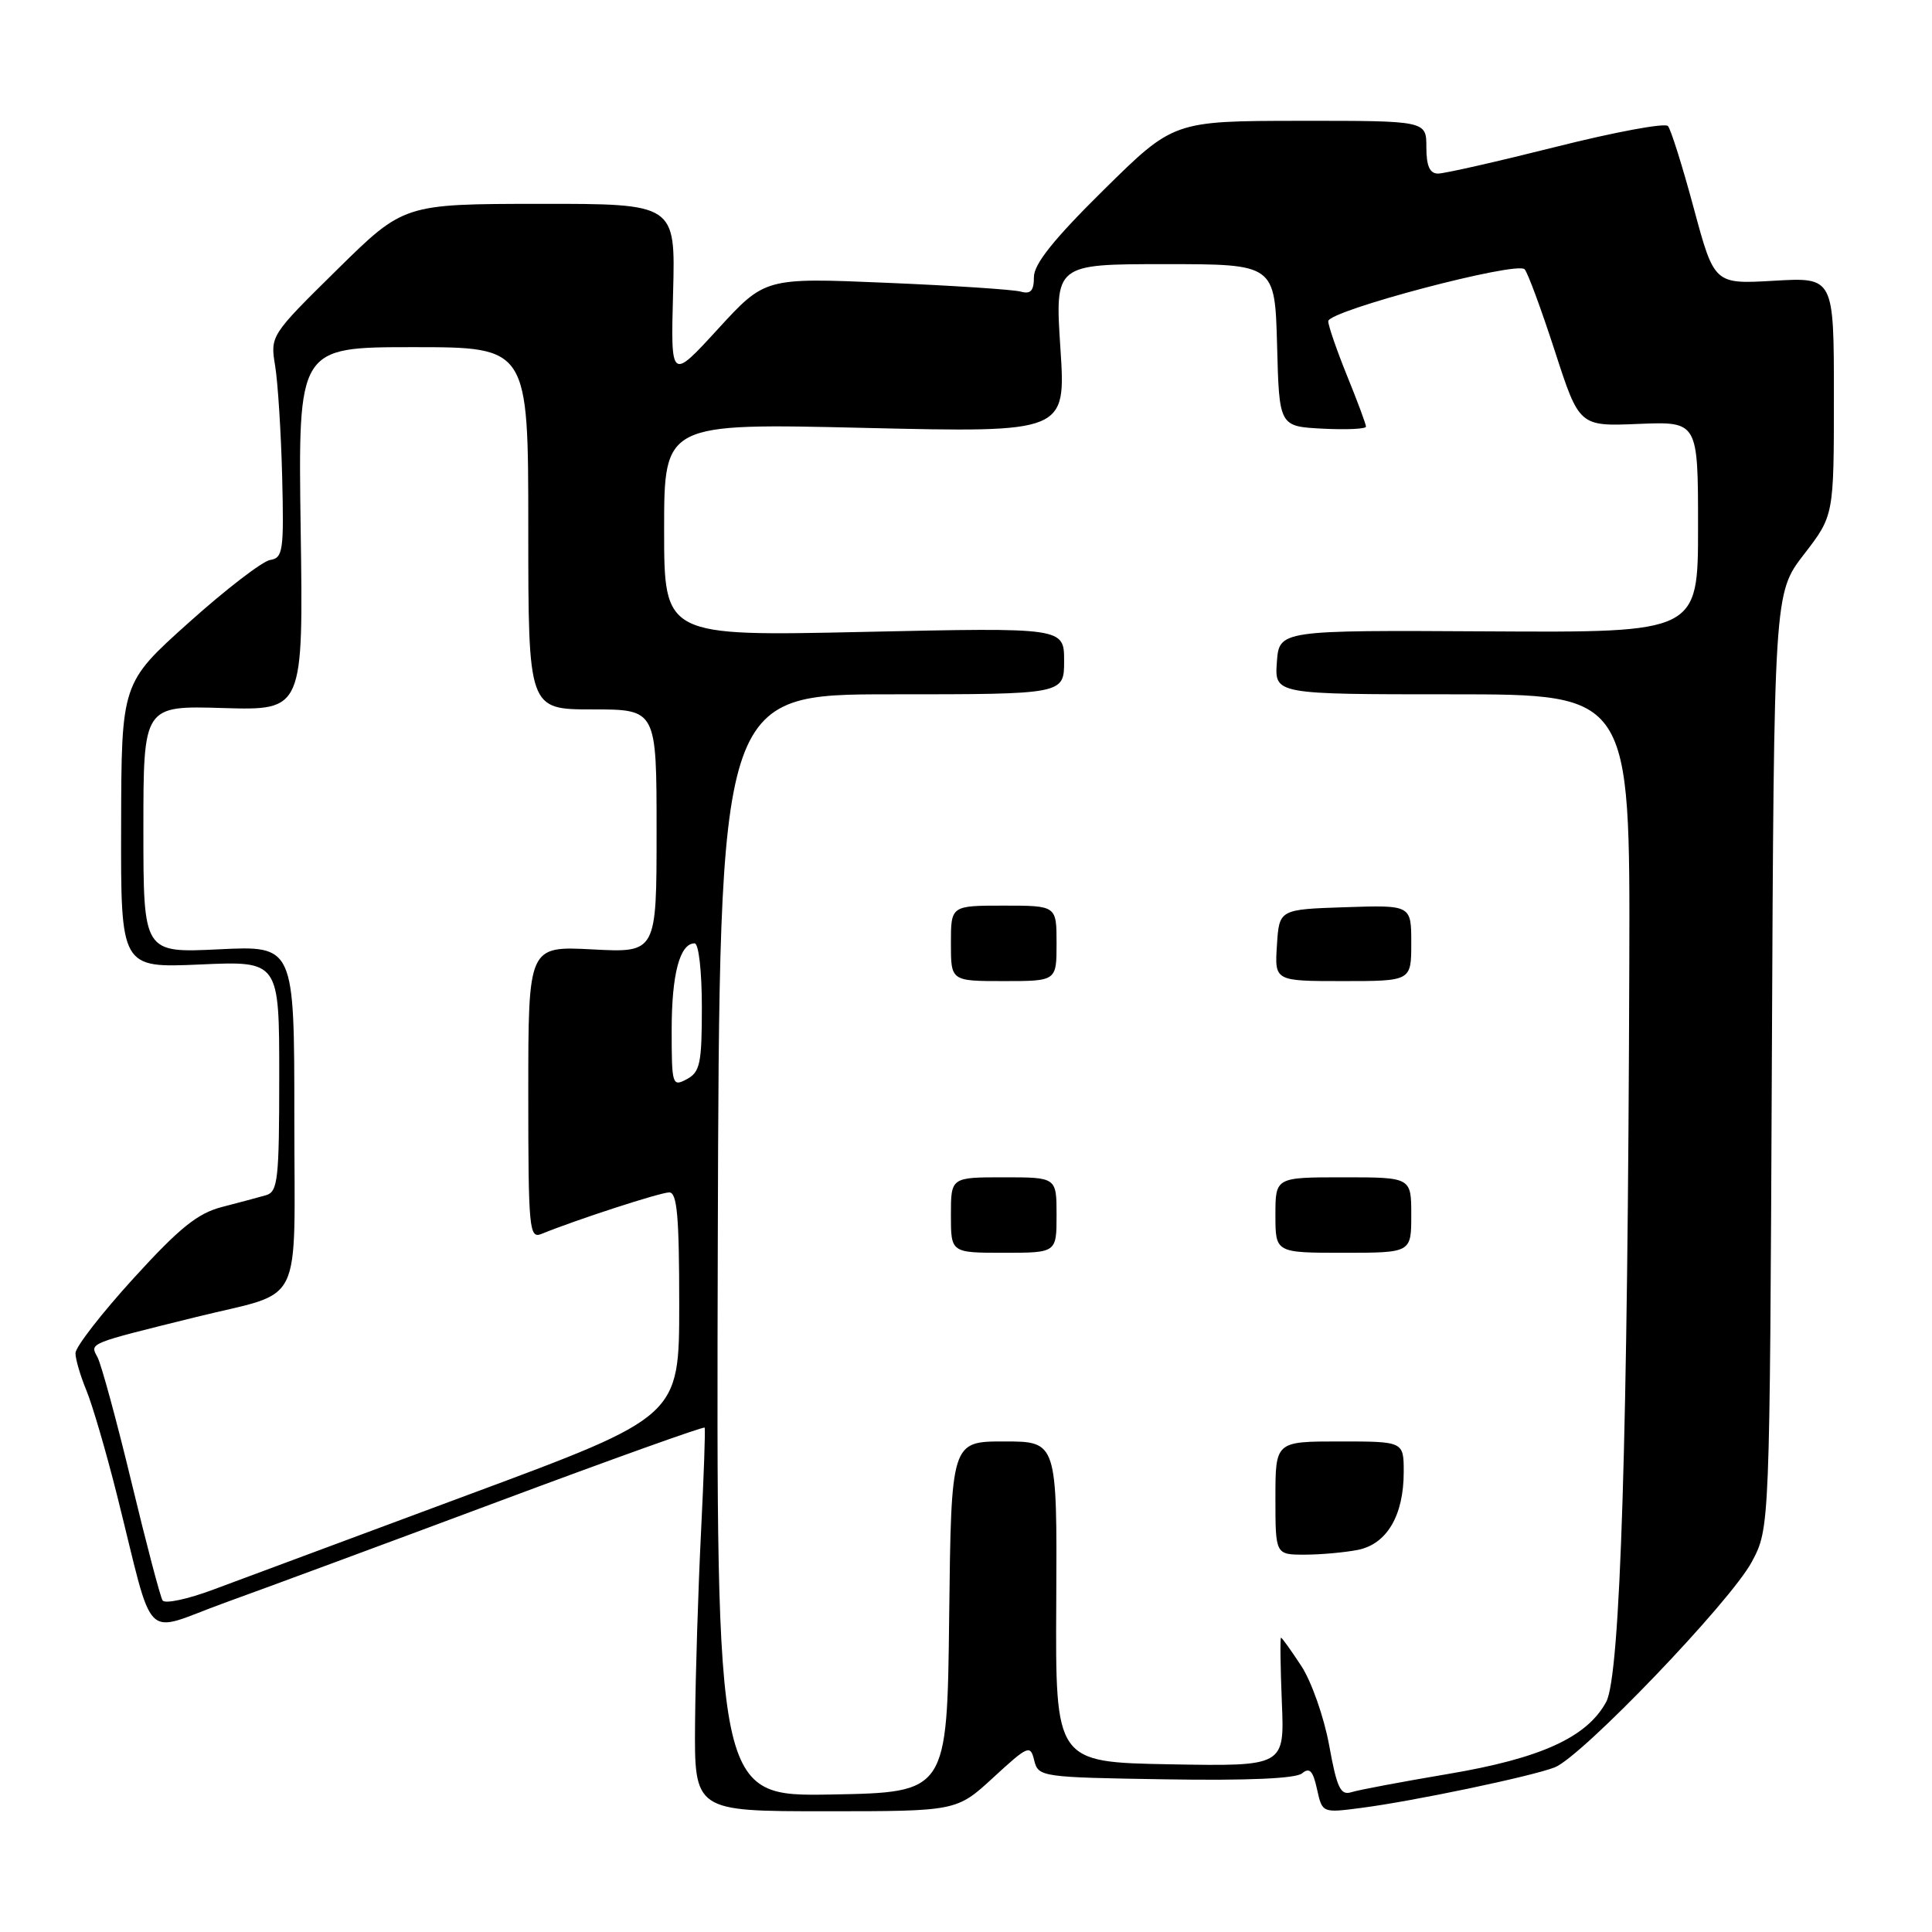 <?xml version="1.0" encoding="UTF-8" standalone="no"?>
<!DOCTYPE svg PUBLIC "-//W3C//DTD SVG 1.1//EN" "http://www.w3.org/Graphics/SVG/1.1/DTD/svg11.dtd" >
<svg xmlns="http://www.w3.org/2000/svg" xmlns:xlink="http://www.w3.org/1999/xlink" version="1.1" viewBox="0 0 256 256">
 <g >
 <path fill="currentColor"
d=" M 131.63 235.52 C 136.25 231.27 136.53 231.16 137.04 233.27 C 137.58 235.45 137.95 235.51 154.41 235.77 C 165.31 235.95 171.69 235.67 172.53 234.98 C 173.52 234.15 173.98 234.63 174.51 237.07 C 175.21 240.23 175.21 240.23 180.35 239.56 C 187.25 238.67 202.89 235.39 206.00 234.19 C 209.58 232.80 229.32 212.22 232.13 206.94 C 234.50 202.50 234.50 202.50 234.78 140.55 C 235.06 78.61 235.06 78.61 239.03 73.46 C 243.00 68.32 243.00 68.32 243.00 52.53 C 243.00 36.74 243.00 36.74 235.07 37.20 C 227.15 37.66 227.15 37.66 224.43 27.58 C 222.94 22.04 221.40 17.14 221.01 16.70 C 220.62 16.26 213.95 17.50 206.20 19.45 C 198.45 21.40 191.40 23.00 190.55 23.00 C 189.45 23.00 189.00 22.00 189.00 19.50 C 189.00 16.00 189.00 16.00 172.25 16.01 C 155.50 16.03 155.50 16.03 146.25 25.16 C 139.64 31.68 137.00 34.98 137.00 36.71 C 137.00 38.54 136.57 39.01 135.25 38.64 C 134.29 38.37 126.27 37.84 117.44 37.47 C 101.37 36.79 101.37 36.79 95.12 43.61 C 88.87 50.43 88.87 50.43 89.19 38.71 C 89.50 27.00 89.50 27.00 71.50 27.01 C 53.50 27.03 53.50 27.03 44.65 35.75 C 35.84 44.43 35.80 44.49 36.46 48.49 C 36.82 50.69 37.24 57.32 37.39 63.20 C 37.63 72.99 37.50 73.93 35.79 74.20 C 34.77 74.37 29.91 78.10 25.01 82.50 C 16.09 90.50 16.09 90.50 16.05 109.38 C 16.00 128.26 16.00 128.26 26.50 127.80 C 37.00 127.33 37.00 127.33 37.00 142.60 C 37.00 156.28 36.82 157.92 35.25 158.37 C 34.29 158.65 31.66 159.35 29.42 159.93 C 26.17 160.77 23.77 162.71 17.67 169.41 C 13.45 174.04 10.00 178.49 10.00 179.30 C 10.00 180.10 10.65 182.30 11.43 184.19 C 12.22 186.08 14.05 192.32 15.49 198.06 C 20.58 218.32 18.66 216.40 29.77 212.38 C 35.12 210.45 51.57 204.36 66.33 198.85 C 81.09 193.34 93.26 188.98 93.37 189.17 C 93.48 189.35 93.26 195.57 92.89 203.00 C 92.52 210.43 92.16 221.79 92.10 228.25 C 92.00 240.00 92.00 240.00 109.38 240.00 C 126.76 240.00 126.76 240.00 131.63 235.52 Z  M 95.11 165.03 C 95.32 92.00 95.32 92.00 118.16 92.00 C 141.00 92.00 141.00 92.00 141.00 87.58 C 141.00 83.15 141.00 83.15 114.50 83.73 C 88.00 84.31 88.00 84.31 88.00 70.19 C 88.00 56.07 88.00 56.07 114.62 56.70 C 141.24 57.32 141.24 57.32 140.51 46.16 C 139.78 35.00 139.78 35.00 154.36 35.00 C 168.93 35.00 168.93 35.00 169.22 45.75 C 169.50 56.50 169.50 56.50 175.25 56.80 C 178.41 56.96 181.00 56.84 181.00 56.53 C 181.00 56.22 179.88 53.19 178.50 49.81 C 177.13 46.42 176.00 43.16 176.00 42.56 C 176.00 41.17 201.00 34.57 202.02 35.68 C 202.44 36.13 204.23 41.00 206.02 46.50 C 209.26 56.50 209.26 56.50 217.13 56.17 C 225.00 55.85 225.00 55.85 225.00 69.84 C 225.00 83.82 225.00 83.82 197.25 83.66 C 169.50 83.50 169.50 83.50 169.19 87.75 C 168.89 92.00 168.89 92.00 192.44 92.00 C 216.00 92.00 216.00 92.00 215.89 127.75 C 215.70 190.39 214.71 222.04 212.83 225.51 C 210.28 230.21 204.15 233.00 191.82 235.07 C 185.77 236.09 180.04 237.17 179.08 237.47 C 177.63 237.94 177.15 236.94 176.12 231.26 C 175.44 227.54 173.78 222.81 172.43 220.75 C 171.08 218.69 169.87 217.00 169.74 217.00 C 169.61 217.00 169.66 220.84 169.85 225.53 C 170.21 234.05 170.21 234.05 155.03 233.78 C 139.84 233.50 139.84 233.50 139.96 212.25 C 140.07 191.00 140.07 191.00 133.05 191.00 C 126.04 191.00 126.04 191.00 125.77 214.25 C 125.50 237.50 125.50 237.50 110.20 237.78 C 94.91 238.05 94.91 238.05 95.11 165.03 Z  M 179.92 205.37 C 183.77 204.60 186.00 200.81 186.00 195.05 C 186.00 191.00 186.00 191.00 177.50 191.00 C 169.00 191.00 169.00 191.00 169.00 198.50 C 169.00 206.00 169.00 206.00 172.88 206.00 C 175.01 206.00 178.18 205.71 179.92 205.37 Z  M 140.00 161.00 C 140.00 156.00 140.00 156.00 133.00 156.00 C 126.00 156.00 126.00 156.00 126.00 161.00 C 126.00 166.00 126.00 166.00 133.00 166.00 C 140.00 166.00 140.00 166.00 140.00 161.00 Z  M 187.00 161.00 C 187.00 156.00 187.00 156.00 178.00 156.00 C 169.00 156.00 169.00 156.00 169.00 161.00 C 169.00 166.00 169.00 166.00 178.00 166.00 C 187.00 166.00 187.00 166.00 187.00 161.00 Z  M 140.00 125.00 C 140.00 120.00 140.00 120.00 133.00 120.00 C 126.00 120.00 126.00 120.00 126.00 125.00 C 126.00 130.00 126.00 130.00 133.00 130.00 C 140.00 130.00 140.00 130.00 140.00 125.00 Z  M 187.00 124.96 C 187.00 119.92 187.00 119.92 178.25 120.21 C 169.50 120.50 169.50 120.50 169.20 125.25 C 168.89 130.00 168.89 130.00 177.95 130.00 C 187.00 130.00 187.00 130.00 187.00 124.96 Z  M 21.54 212.06 C 21.23 211.57 19.38 204.52 17.42 196.39 C 15.46 188.26 13.43 180.81 12.92 179.84 C 11.90 177.94 11.50 178.10 26.00 174.51 C 40.46 170.93 39.00 173.91 39.00 148.07 C 39.00 125.30 39.00 125.30 29.00 125.79 C 19.00 126.27 19.00 126.27 19.00 109.88 C 19.00 93.50 19.00 93.50 29.59 93.82 C 40.19 94.13 40.19 94.13 39.84 70.07 C 39.50 46.00 39.50 46.00 54.75 46.00 C 70.00 46.00 70.00 46.00 70.00 70.00 C 70.00 94.00 70.00 94.00 78.50 94.00 C 87.00 94.00 87.00 94.00 87.00 110.13 C 87.00 126.25 87.00 126.25 78.50 125.80 C 70.00 125.36 70.00 125.36 70.00 144.79 C 70.00 162.89 70.12 164.17 71.75 163.50 C 76.41 161.60 87.50 158.00 88.68 158.00 C 89.72 158.00 90.00 161.19 90.00 172.85 C 90.00 187.69 90.00 187.69 62.25 197.99 C 46.99 203.66 31.71 209.34 28.29 210.62 C 24.88 211.90 21.84 212.55 21.54 212.06 Z  M 89.00 136.47 C 89.00 129.07 90.08 125.00 92.04 125.00 C 92.58 125.00 93.00 128.69 93.00 133.46 C 93.00 140.91 92.76 142.06 91.00 143.00 C 89.08 144.03 89.00 143.76 89.00 136.47 Z "/>
</g>
</svg>
